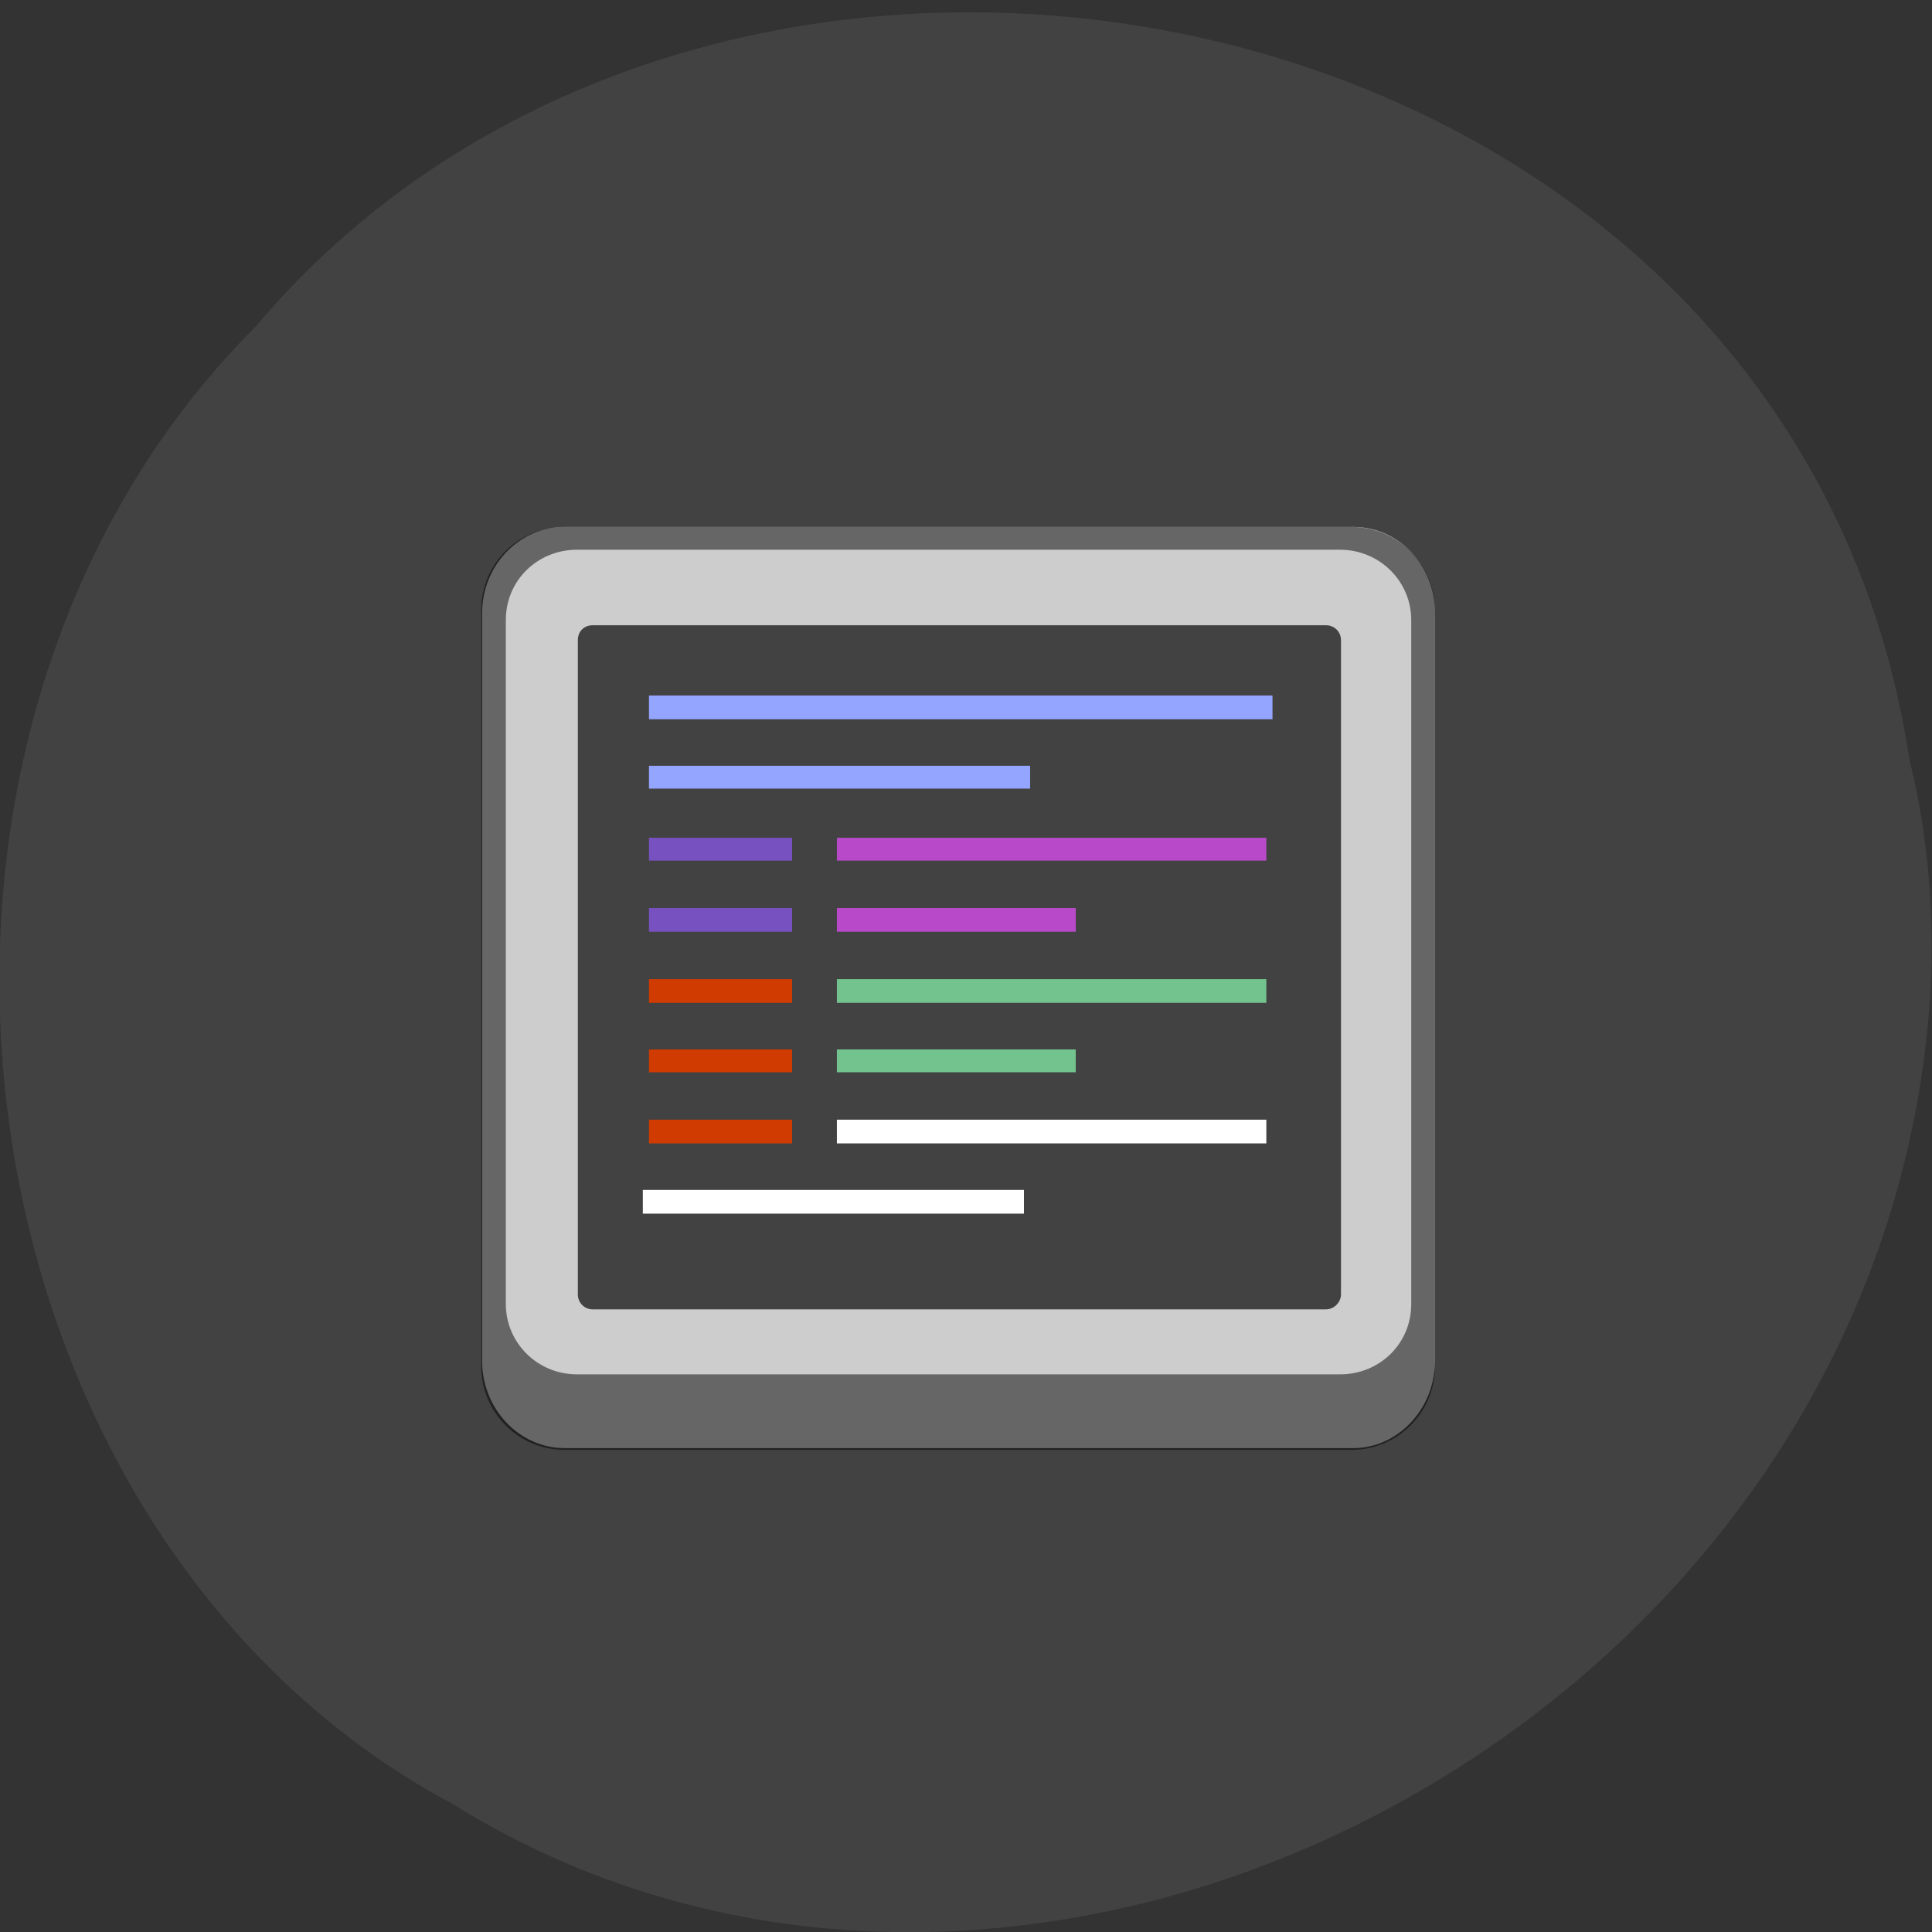 <svg xmlns="http://www.w3.org/2000/svg" viewBox="0 0 22 22"><rect x="0" y="0" width="22" height="22" fill="#333333" stroke="none"/><path d="m 21.74 8.63 c -1.36 -8.88 -13.48 -11.26 -18.83 -4.91 c -4.71 4.71 -3.54 13.72 2.24 16.82 c 6.64 4.13 16.3 -0.98 16.83 -9.21 c 0.05 -0.9 -0.02 -1.82 -0.24 -2.69" style="fill:#424242"/><path d="m 6.43 6 h 8.98 c 0.52 0 0.93 0.44 0.93 0.98 v 8.52 c 0 0.54 -0.42 0.99 -0.93 0.99 h -8.98 c -0.52 0 -0.94 -0.45 -0.94 -0.99 v -8.52 c 0 -0.54 0.42 -0.98 0.94 -0.98" style="fill:#cdcdcd"/><path d="m 6.43 6 c -0.52 0 -0.95 0.41 -0.95 0.95 v 8.61 c 0 0.52 0.42 0.95 0.95 0.95 h 8.96 c 0.52 0 0.95 -0.42 0.95 -0.95 v -8.61 c 0 -0.52 -0.42 -0.95 -0.95 -0.95 m -8.82 0.26 h 8.69 c 0.45 0 0.81 0.36 0.81 0.8 v 7.79 c 0 0.45 -0.36 0.8 -0.81 0.8 h -8.69 c -0.45 0 -0.81 -0.36 -0.81 -0.8 v -7.79 c 0 -0.45 0.36 -0.8 0.81 -0.8" style="fill-opacity:0.5"/><path d="m 6.75 7.12 h 8.35 c 0.09 0 0.17 0.07 0.17 0.17 v 7.45 c 0 0.09 -0.08 0.17 -0.17 0.17 h -8.35 c -0.1 0 -0.17 -0.08 -0.17 -0.17 v -7.45 c 0 -0.1 0.07 -0.17 0.17 -0.17" style="fill:#424242"/><path d="m 7.39 7.92 v 0.27 h 7.1 v -0.27 m -7.1 0.8 v 0.26 h 4.34 v -0.26" style="fill:#94a5ff"/><path d="m 7.39 11.15 v 0.27 h 1.63 v -0.27 m -1.63 0.8 v 0.26 h 1.63 v -0.26 m -1.63 0.8 v 0.27 h 1.63 v -0.27" style="fill:#cf3b00"/><path d="m 7.39 9.54 v 0.26 h 1.63 v -0.26 m -1.63 0.8 v 0.27 h 1.63 v -0.27" style="fill:#7851c1"/><path d="m 9.53 11.15 v 0.27 h 4.89 v -0.27 m -4.89 0.8 v 0.26 h 2.72 v -0.26" style="fill:#72c38e"/><path d="m 9.53 12.75 v 0.27 h 4.89 v -0.27 m -7.1 0.8 v 0.27 h 4.34 v -0.27" style="fill:#fff"/><path d="m 9.53 9.54 v 0.26 h 4.89 v -0.26 m -4.89 0.8 v 0.27 h 2.72 v -0.27" style="fill:#b84aca"/></svg>